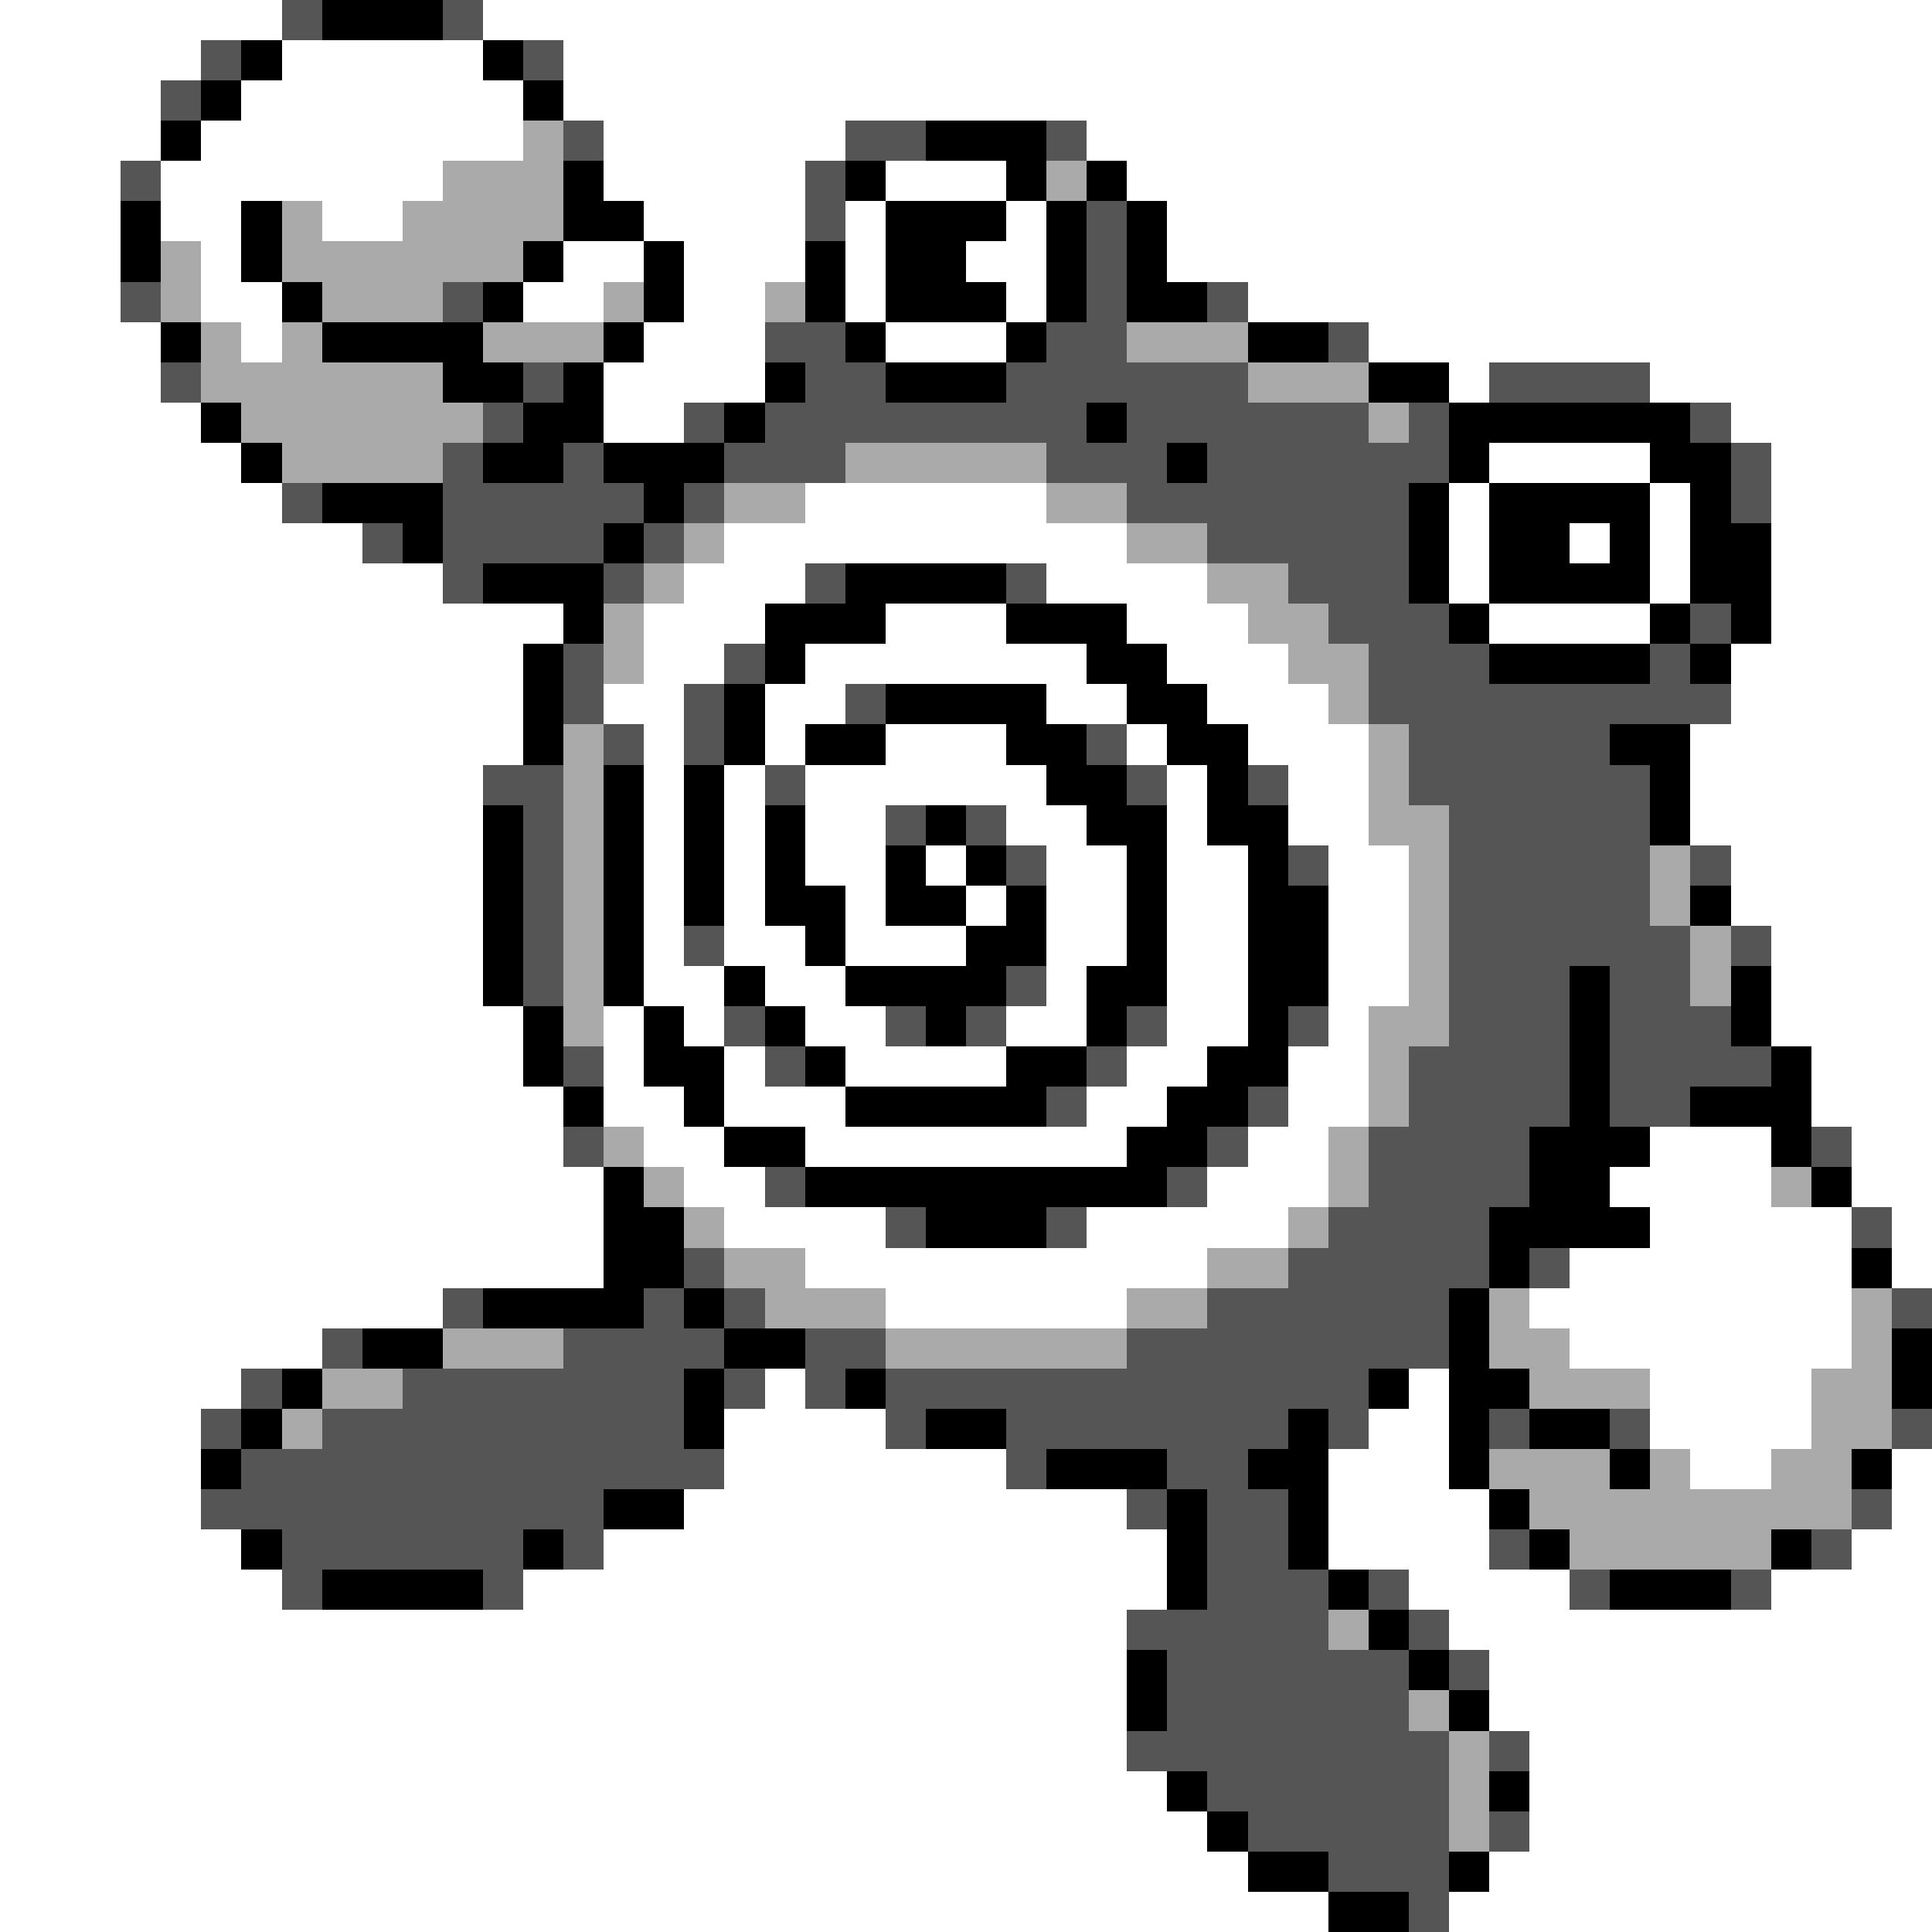 <svg xmlns="http://www.w3.org/2000/svg" viewBox="0 -0.5 48 48" shape-rendering="crispEdges">
<rect x="0" y="-0.5" width="48" height="48" fill="#808080" stroke="none"/>
<path stroke="#ffffff" d="M0 0h7M12 0h36M0 1h5M7 1h5M14 1h34M0 2h4M6 2h7M14 2h34M0 3h4M5 3h8M15 3h6M27 3h21M0 4h3M4 4h7M15 4h5M22 4h3M28 4h20M0 5h3M4 5h2M8 5h2M16 5h4M21 5h1M25 5h1M29 5h19M0 6h3M5 6h1M14 6h2M17 6h3M21 6h1M24 6h2M29 6h19M0 7h3M5 7h2M13 7h2M17 7h2M21 7h1M25 7h1M31 7h17M0 8h4M6 8h1M16 8h3M22 8h3M34 8h14M0 9h4M15 9h4M36 9h1M41 9h7M0 10h5M15 10h2M43 10h5M0 11h6M37 11h4M44 11h4M0 12h7M20 12h6M36 12h1M41 12h1M44 12h4M0 13h9M18 13h10M36 13h1M39 13h1M41 13h1M44 13h4M0 14h11M17 14h3M26 14h4M36 14h1M41 14h1M44 14h4M0 15h14M16 15h3M22 15h3M28 15h3M37 15h4M44 15h4M0 16h13M16 16h2M20 16h7M29 16h3M43 16h5M0 17h13M15 17h2M19 17h2M26 17h2M30 17h3M43 17h5M0 18h13M16 18h1M19 18h1M22 18h3M28 18h1M31 18h3M42 18h6M0 19h12M16 19h1M18 19h1M20 19h6M29 19h1M32 19h2M42 19h6M0 20h12M16 20h1M18 20h1M20 20h2M25 20h2M29 20h1M32 20h2M42 20h6M0 21h12M16 21h1M18 21h1M20 21h2M23 21h1M26 21h2M29 21h2M33 21h2M43 21h5M0 22h12M16 22h1M18 22h1M21 22h1M24 22h1M26 22h2M29 22h2M33 22h2M43 22h5M0 23h12M16 23h1M18 23h2M21 23h3M26 23h2M29 23h2M33 23h2M44 23h4M0 24h12M16 24h2M19 24h2M26 24h1M29 24h2M33 24h2M44 24h4M0 25h13M15 25h1M17 25h1M20 25h2M25 25h2M29 25h2M33 25h1M44 25h4M0 26h13M15 26h1M18 26h1M21 26h4M28 26h2M32 26h2M45 26h3M0 27h14M15 27h2M18 27h3M27 27h2M32 27h2M45 27h3M0 28h14M16 28h2M20 28h8M31 28h2M41 28h3M46 28h2M0 29h15M17 29h2M30 29h3M40 29h4M46 29h2M0 30h15M18 30h4M27 30h5M41 30h5M47 30h1M0 31h15M20 31h10M39 31h7M47 31h1M0 32h11M22 32h6M38 32h8M0 33h8M39 33h7M0 34h6M19 34h1M35 34h1M41 34h4M0 35h5M18 35h4M34 35h2M41 35h4M0 36h5M18 36h7M33 36h3M42 36h2M47 36h1M0 37h5M17 37h11M33 37h4M47 37h1M0 38h6M15 38h14M33 38h4M46 38h2M0 39h7M13 39h16M35 39h4M44 39h4M0 40h28M36 40h12M0 41h28M37 41h11M0 42h28M37 42h11M0 43h28M38 43h10M0 44h29M38 44h10M0 45h30M38 45h10M0 46h31M37 46h11M0 47h33M36 47h12" />
<path stroke="#555555" d="M7 0h1M11 0h1M5 1h1M13 1h1M4 2h1M14 3h1M21 3h2M26 3h1M3 4h1M20 4h1M20 5h1M27 5h1M27 6h1M3 7h1M11 7h1M27 7h1M30 7h1M19 8h2M26 8h2M33 8h1M4 9h1M13 9h1M20 9h2M25 9h6M37 9h4M12 10h1M17 10h1M19 10h8M28 10h6M35 10h1M42 10h1M11 11h1M14 11h1M18 11h3M26 11h3M30 11h6M43 11h1M7 12h1M11 12h5M17 12h1M28 12h7M43 12h1M9 13h1M11 13h4M16 13h1M30 13h5M11 14h1M15 14h1M20 14h1M25 14h1M32 14h3M33 15h3M42 15h1M14 16h1M18 16h1M34 16h3M41 16h1M14 17h1M17 17h1M21 17h1M34 17h9M15 18h1M17 18h1M27 18h1M35 18h5M12 19h2M19 19h1M28 19h1M31 19h1M35 19h6M13 20h1M22 20h1M24 20h1M36 20h5M13 21h1M25 21h1M32 21h1M36 21h5M42 21h1M13 22h1M36 22h5M13 23h1M17 23h1M36 23h6M43 23h1M13 24h1M25 24h1M36 24h3M40 24h2M18 25h1M22 25h1M24 25h1M28 25h1M32 25h1M36 25h3M40 25h3M14 26h1M19 26h1M27 26h1M35 26h4M40 26h4M26 27h1M31 27h1M35 27h4M40 27h2M14 28h1M30 28h1M34 28h4M45 28h1M19 29h1M29 29h1M34 29h4M22 30h1M26 30h1M33 30h4M46 30h1M17 31h1M32 31h5M38 31h1M11 32h1M16 32h1M18 32h1M30 32h6M47 32h1M8 33h1M14 33h4M20 33h2M28 33h8M6 34h1M10 34h7M18 34h1M20 34h1M22 34h12M5 35h1M8 35h9M22 35h1M25 35h7M33 35h1M37 35h1M40 35h1M47 35h1M6 36h12M25 36h1M29 36h2M5 37h10M28 37h1M30 37h2M46 37h1M7 38h6M14 38h1M30 38h2M37 38h1M45 38h1M7 39h1M12 39h1M30 39h3M34 39h1M39 39h1M43 39h1M28 40h5M35 40h1M29 41h6M36 41h1M29 42h6M28 43h8M37 43h1M30 44h6M31 45h5M37 45h1M33 46h3M35 47h1" />
<path stroke="#000000" d="M8 0h3M6 1h1M12 1h1M5 2h1M13 2h1M4 3h1M23 3h3M14 4h1M21 4h1M25 4h1M27 4h1M3 5h1M6 5h1M14 5h2M22 5h3M26 5h1M28 5h1M3 6h1M6 6h1M13 6h1M16 6h1M20 6h1M22 6h2M26 6h1M28 6h1M7 7h1M12 7h1M16 7h1M20 7h1M22 7h3M26 7h1M28 7h2M4 8h1M8 8h4M15 8h1M21 8h1M25 8h1M31 8h2M11 9h2M14 9h1M19 9h1M22 9h3M34 9h2M5 10h1M13 10h2M18 10h1M27 10h1M36 10h6M6 11h1M12 11h2M15 11h3M29 11h1M36 11h1M41 11h2M8 12h3M16 12h1M35 12h1M37 12h4M42 12h1M10 13h1M15 13h1M35 13h1M37 13h2M40 13h1M42 13h2M12 14h3M21 14h4M35 14h1M37 14h4M42 14h2M14 15h1M19 15h3M25 15h3M36 15h1M41 15h1M43 15h1M13 16h1M19 16h1M27 16h2M37 16h4M42 16h1M13 17h1M18 17h1M22 17h4M28 17h2M13 18h1M18 18h1M20 18h2M25 18h2M29 18h2M40 18h2M15 19h1M17 19h1M26 19h2M30 19h1M41 19h1M12 20h1M15 20h1M17 20h1M19 20h1M23 20h1M27 20h2M30 20h2M41 20h1M12 21h1M15 21h1M17 21h1M19 21h1M22 21h1M24 21h1M28 21h1M31 21h1M12 22h1M15 22h1M17 22h1M19 22h2M22 22h2M25 22h1M28 22h1M31 22h2M42 22h1M12 23h1M15 23h1M20 23h1M24 23h2M28 23h1M31 23h2M12 24h1M15 24h1M18 24h1M21 24h4M27 24h2M31 24h2M39 24h1M43 24h1M13 25h1M16 25h1M19 25h1M23 25h1M27 25h1M31 25h1M39 25h1M43 25h1M13 26h1M16 26h2M20 26h1M25 26h2M30 26h2M39 26h1M44 26h1M14 27h1M17 27h1M21 27h5M29 27h2M39 27h1M42 27h3M18 28h2M28 28h2M38 28h3M44 28h1M15 29h1M20 29h9M38 29h2M45 29h1M15 30h2M23 30h3M37 30h4M15 31h2M37 31h1M46 31h1M12 32h4M17 32h1M36 32h1M9 33h2M18 33h2M36 33h1M47 33h1M7 34h1M17 34h1M21 34h1M34 34h1M36 34h2M47 34h1M6 35h1M17 35h1M23 35h2M32 35h1M36 35h1M38 35h2M5 36h1M26 36h3M31 36h2M36 36h1M40 36h1M46 36h1M15 37h2M29 37h1M32 37h1M37 37h1M6 38h1M13 38h1M29 38h1M32 38h1M38 38h1M44 38h1M8 39h4M29 39h1M33 39h1M40 39h3M34 40h1M28 41h1M35 41h1M28 42h1M36 42h1M29 44h1M37 44h1M30 45h1M31 46h2M36 46h1M33 47h2" />
<path stroke="#aaaaaa" d="M13 3h1M11 4h3M26 4h1M7 5h1M10 5h4M4 6h1M7 6h6M4 7h1M8 7h3M15 7h1M19 7h1M5 8h1M7 8h1M12 8h3M28 8h3M5 9h6M31 9h3M6 10h6M34 10h1M7 11h4M21 11h5M18 12h2M26 12h2M17 13h1M28 13h2M16 14h1M30 14h2M15 15h1M31 15h2M15 16h1M32 16h2M33 17h1M14 18h1M34 18h1M14 19h1M34 19h1M14 20h1M34 20h2M14 21h1M35 21h1M41 21h1M14 22h1M35 22h1M41 22h1M14 23h1M35 23h1M42 23h1M14 24h1M35 24h1M42 24h1M14 25h1M34 25h2M34 26h1M34 27h1M15 28h1M33 28h1M16 29h1M33 29h1M44 29h1M17 30h1M32 30h1M18 31h2M30 31h2M19 32h3M28 32h2M37 32h1M46 32h1M11 33h3M22 33h6M37 33h2M46 33h1M8 34h2M38 34h3M45 34h2M7 35h1M45 35h2M37 36h3M41 36h1M44 36h2M38 37h8M39 38h5M33 40h1M35 42h1M36 43h1M36 44h1M36 45h1" />
</svg>